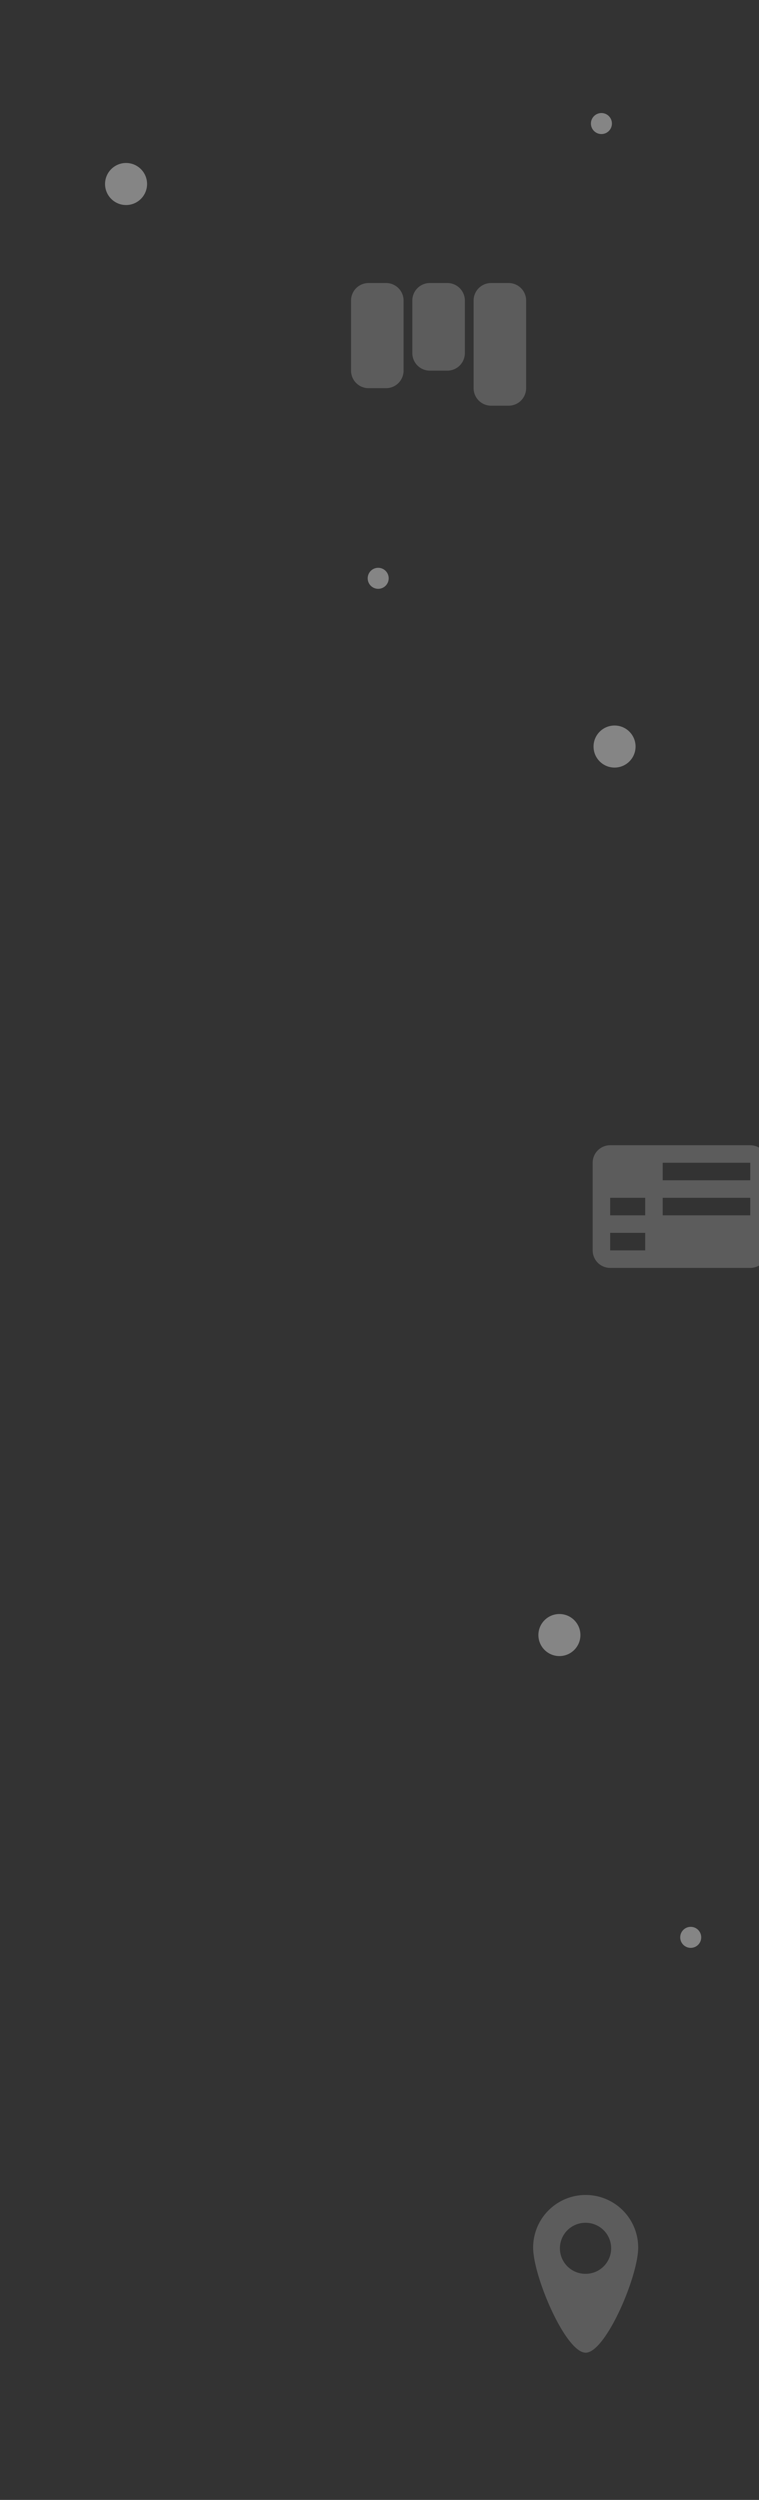 <svg width="289" height="951" fill="none" xmlns="http://www.w3.org/2000/svg"><rect width="100%" height="100%" fill="#333333" stroke="none"/><g clip-path="url(#a)"><path fillRule="evenodd" clipRule="evenodd" d="M232.333 482.333a6.665 6.665 0 0 1-6.666-6.666v-33.334a6.665 6.665 0 0 1 6.666-6.666h53.334a6.665 6.665 0 0 1 6.666 6.666v33.334a6.665 6.665 0 0 1-6.666 6.666h-53.334Zm53.334-20v-6.666h-33.334v6.666h33.334Zm0-13.333v-6.667h-33.334V449h33.334Zm0 20v6.667h-33.334V469h33.334Zm-53.334-13.333v6.666h13.334v-6.666h-13.334Zm0 13.333v6.667h13.334V469h-13.334Zm0-20v-6.667h13.334V449h-13.334Z" fill="#fff" opacity=".2"/><g opacity=".2" fill="#fff"><path fill-opacity=".01" d="M183 825h80v80h-80z"/><path fillRule="evenodd" clipRule="evenodd" d="M223 895c-7.6 0-20-28.953-20-40a20 20 0 0 1 40 0c0 11.047-12.4 40-20 40Zm0-30a9.705 9.705 0 1 0 0-19.413A9.707 9.707 0 1 0 223 865Z"/></g><circle opacity=".4" cx="263" cy="737" r="4" fill="#fff"/><circle opacity=".4" cx="213" cy="622" r="8" fill="#fff"/><g opacity=".2" fillRule="evenodd" clipRule="evenodd" fill="#fff"><path d="M133.667 114.333V141a6.666 6.666 0 0 0 6.666 6.667H147a6.667 6.667 0 0 0 6.667-6.667v-26.667a6.666 6.666 0 0 0-6.667-6.666h-6.667a6.665 6.665 0 0 0-6.666 6.666Zm6.666 0V141H147v-26.667h-6.667ZM157 114.333v20a6.667 6.667 0 0 0 6.667 6.667h6.666a6.667 6.667 0 0 0 6.667-6.667v-20a6.666 6.666 0 0 0-6.667-6.666h-6.666a6.666 6.666 0 0 0-6.667 6.666Zm6.667 0v20h6.666v-20h-6.666ZM180.333 147.667v-33.334a6.666 6.666 0 0 1 6.667-6.666h6.667a6.665 6.665 0 0 1 6.666 6.666v33.334a6.665 6.665 0 0 1-6.666 6.666H187a6.666 6.666 0 0 1-6.667-6.666Zm6.667 0v-33.334h6.667v33.334H187Z"/></g><circle opacity=".4" cx="229" cy="47" r="4" fill="#fff"/><circle opacity=".4" cx="144" cy="220" r="4" fill="#fff"/><circle opacity=".4" cx="48" cy="70" r="8" fill="#fff"/><circle opacity=".4" cx="234" cy="284" r="8" fill="#fff"/></g><defs><clipPath id="a"><path fill="#fff" d="M0 0h289v951H0z"/></clipPath></defs></svg>